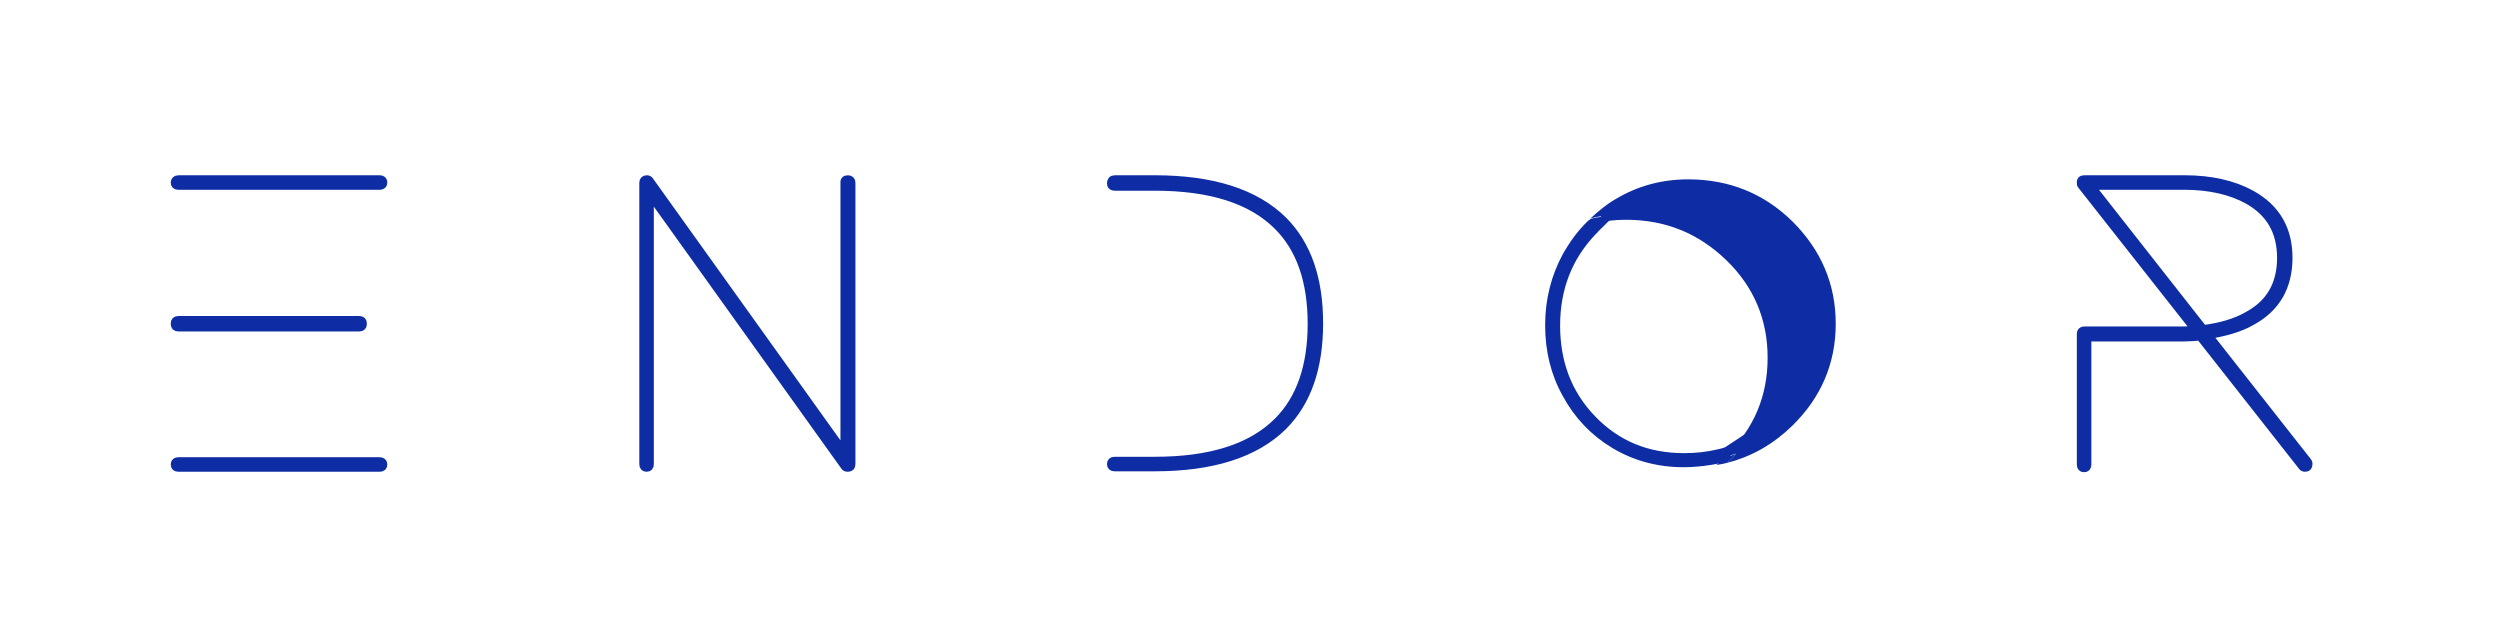 <?xml version="1.0" encoding="utf-8"?>
<!-- Generator: Adobe Illustrator 24.0.0, SVG Export Plug-In . SVG Version: 6.00 Build 0)  -->
<svg version="1.1" id="Capa_1" xmlns="http://www.w3.org/2000/svg" xmlns:xlink="http://www.w3.org/1999/xlink" x="0px" y="0px"
	 viewBox="0 0 550.6 141" style="enable-background:new 0 0 550.6 141;" xml:space="preserve">
<style type="text/css">
	.st0{fill:#0E2DA5;stroke:#0E2DA5;stroke-width:2;stroke-miterlimit:10;}
	.st1{fill:#0E2DA5;}
</style>
<path class="st0" d="M39.3,39.6h44.3c0.5,0,0.7,0.2,0.7,0.6c0,0.4-0.2,0.6-0.7,0.6H39.3c-0.5,0-0.7-0.2-0.7-0.6
	C38.6,39.9,38.8,39.6,39.3,39.6z M39.3,70.6h39.8c0.5,0,0.7,0.2,0.7,0.7c0,0.5-0.2,0.7-0.7,0.7H39.3c-0.5,0-0.7-0.2-0.7-0.7
	C38.6,70.8,38.8,70.6,39.3,70.6z M39.3,101.7h44.3c0.5,0,0.7,0.2,0.7,0.6c0,0.4-0.2,0.6-0.7,0.6H39.3c-0.5,0-0.7-0.2-0.7-0.6
	C38.6,101.9,38.8,101.7,39.3,101.7z"/>
<path class="st0" d="M186.7,39.6c0.5,0,0.7,0.2,0.7,0.7v61.9c0,0.5-0.2,0.7-0.7,0.7c-0.3,0-0.5-0.1-0.6-0.3L143,42.4v59.8
	c0,0.5-0.2,0.7-0.6,0.7c-0.4,0-0.6-0.2-0.6-0.7V40.3c0-0.5,0.2-0.7,0.7-0.7c0.2,0,0.4,0.1,0.5,0.3l43.1,60.2V40.3
	C186,39.9,186.2,39.6,186.7,39.6z"/>
<path class="st0" d="M245.5,39.6h8.8c12.7,0,22.1,3,28.2,9c5.3,5.3,7.9,12.8,7.9,22.6c0,9.8-2.6,17.3-7.9,22.6c-6.1,6-15.5,9-28.2,9
	h-8.8c-0.5,0-0.7-0.2-0.7-0.6c0-0.4,0.2-0.6,0.7-0.6h8.8c12.4,0,21.4-2.9,27.2-8.7c5-5,7.5-12.2,7.5-21.6c0-9.4-2.5-16.6-7.5-21.6
	c-5.8-5.8-14.8-8.7-27.2-8.7h-8.8c-0.5,0-0.7-0.2-0.7-0.6C244.8,39.9,245,39.6,245.5,39.6z"/>
<path class="st0" d="M378.7,99.9c-2.5,0.6-5,0.9-7.8,0.9c-8.2,0-14.9-2.8-20.3-8.4c-5.4-5.6-8-12.5-8-20.7c0-8.2,2.7-15.1,8-20.7
	c0.1-0.1,0.2-0.2,0.4-0.4c0.5-0.6,1.1-1.1,1.6-1.6c-0.8,0.1-1.6,0.3-2.3,0.5l0,0c-0.5,0.5-1.1,1.1-1.6,1.7c-1.4,1.6-2.5,3.3-3.6,5.2
	c-2.5,4.6-3.8,9.7-3.8,15.2c0,5.5,1.2,10.6,3.8,15.2c2.5,4.6,6,8.3,10.5,11c4.5,2.7,9.6,4.1,15.2,4.1c2,0,4-0.2,5.9-0.5
	c0.8-0.1,1.6-0.3,2.4-0.5c0.2-0.2,0.4-0.4,0.6-0.5c0.4-0.4,0.9-0.9,1.2-1.3C380.3,99.5,379.6,99.7,378.7,99.9z"/>
<path class="st1" d="M380,100.7c-0.6,0.6-1.3,1.2-2,1.7c0.9-0.1,1.7-0.3,2.5-0.5c0.2-0.2,0.4-0.4,0.6-0.6c0.5-0.4,0.9-0.9,1.3-1.4
	C381.6,100.3,380.8,100.5,380,100.7z M350.3,48.2c-0.6,0.6-1.1,1.2-1.7,1.8c0.8-0.3,1.6-0.5,2.4-0.6c0.6-0.6,1.1-1.1,1.7-1.6
	C351.9,47.8,351.1,48,350.3,48.2L350.3,48.2z"/>
<path class="st1" d="M404.3,71.3c0,8.7-3.2,16.2-9.5,22.4c-4.2,4.1-8.9,6.8-14.3,8.2c0.2-0.2,0.4-0.4,0.6-0.6
	c0.5-0.4,0.9-0.9,1.3-1.4c-0.8,0.3-1.6,0.5-2.5,0.7c0.1-0.1,0.2-0.2,0.3-0.3c6.1-5.9,9.1-13.1,9.1-21.5c0-8.4-3-15.6-9.1-21.5
	c-6.1-5.9-13.4-8.9-22.1-8.9c-2.5,0-4.9,0.3-7.1,0.8c0.6-0.6,1.1-1.1,1.7-1.6c-0.8,0.1-1.6,0.3-2.4,0.5c1.7-1.6,3.5-3.1,5.6-4.3
	c4.7-2.8,10-4.3,15.9-4.3c9,0,16.7,3.1,23,9.3C401.1,55.1,404.3,62.6,404.3,71.3z"/>
<path class="st0" d="M459,39.6h22.1c5.8,0,10.7,1.1,14.7,3.3c5.4,3,8.1,7.6,8.1,13.9c0,6.3-2.7,11-8.1,13.9c-2.6,1.5-5.9,2.4-9.7,3
	l22.1,28.1c0.1,0.1,0.1,0.3,0.1,0.4c0,0.5-0.2,0.7-0.6,0.7c-0.3,0-0.5-0.1-0.6-0.3L484.6,74c-1.2,0.1-2.4,0.2-3.5,0.2h-21.5v28.1
	c0,0.5-0.2,0.7-0.6,0.7c-0.4,0-0.6-0.2-0.6-0.7V73.5c0-0.4,0.2-0.6,0.7-0.6h22.1c0.5,0,1.3-0.1,2.5-0.2l-25.2-32
	c-0.1-0.1-0.1-0.3-0.1-0.4C458.3,39.9,458.5,39.6,459,39.6z M460.3,40.9l24.9,31.7c4-0.5,7.3-1.5,9.9-3c5-2.7,7.4-7,7.4-12.8
	c0-5.8-2.4-10-7.3-12.8c-3.8-2.1-8.5-3.2-14.1-3.2H460.3z"/>
</svg>
